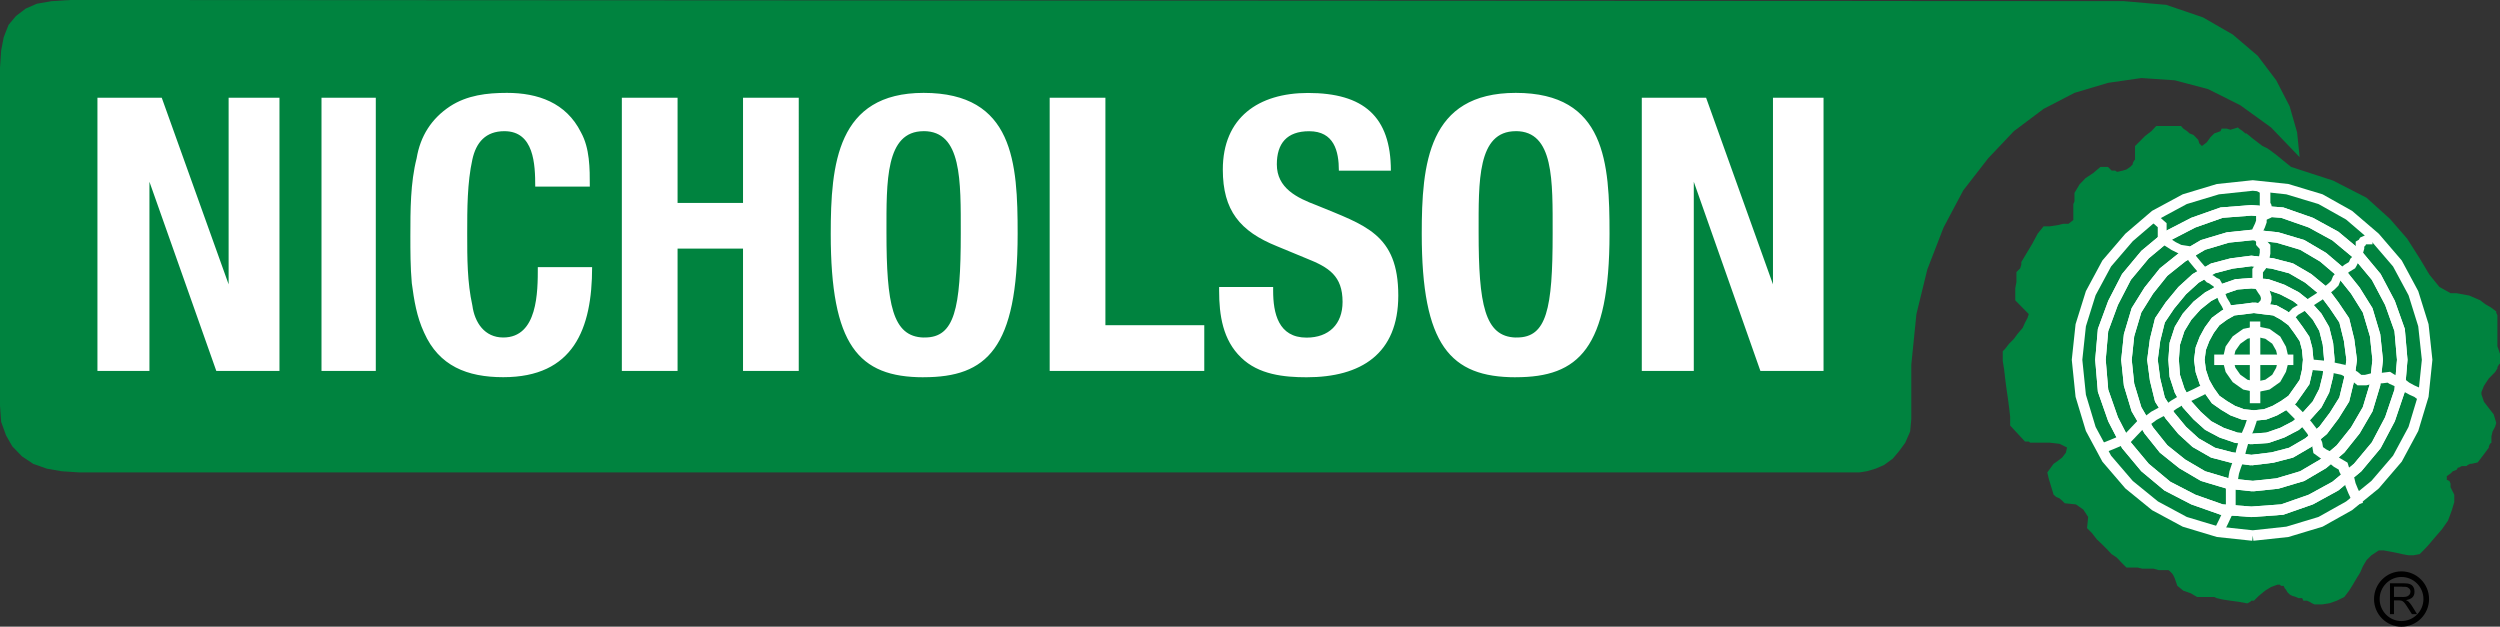 <?xml version="1.0" encoding="utf-8"?>
<!-- Generator: Adobe Illustrator 23.0.3, SVG Export Plug-In . SVG Version: 6.00 Build 0)  -->
<svg version="1.1" id="Logo" xmlns="http://www.w3.org/2000/svg" xmlns:xlink="http://www.w3.org/1999/xlink" x="0px" y="0px"
	 viewBox="0 0 629.86 157.88" style="enable-background:new 0 0 629.86 157.88;" xml:space="preserve">
<rect x="0" y="0" width="629.86" height="157.88" fill="#333333" stroke="none"/>
<style type="text/css">
	.st0{fill-rule:evenodd;clip-rule:evenodd;fill:#00833F;}
	.st1{fill-rule:evenodd;clip-rule:evenodd;fill:#FFFFFF;}
	.st2{fill-rule:evenodd;clip-rule:evenodd;fill:none;stroke:#FFFFFF;stroke-width:2.644;stroke-miterlimit:10;}
	.st3{fill-rule:evenodd;clip-rule:evenodd;fill:#00833F;stroke:#FFFFFF;stroke-width:2.644;stroke-miterlimit:10;}
	.st4{fill-rule:evenodd;clip-rule:evenodd;fill:none;stroke:#FFFFFF;stroke-width:2.67;stroke-miterlimit:10;}
	.st5{fill-rule:evenodd;clip-rule:evenodd;fill:none;stroke:#FFFFFF;stroke-width:2.155;stroke-miterlimit:10;}
	.st6{fill-rule:evenodd;clip-rule:evenodd;fill:none;stroke:#FFFFFF;stroke-width:2.234;stroke-miterlimit:10;}
	.st7{fill-rule:evenodd;clip-rule:evenodd;fill:none;stroke:#FFFFFF;stroke-width:2.464;stroke-miterlimit:10;}
	.st8{fill-rule:evenodd;clip-rule:evenodd;fill:none;stroke:#FFFFFF;stroke-width:2.461;stroke-miterlimit:10;}
	.st9{fill-rule:evenodd;clip-rule:evenodd;fill:none;stroke:#FFFFFF;stroke-width:2.643;stroke-miterlimit:10;}
	.st10{fill-rule:evenodd;clip-rule:evenodd;fill:none;stroke:#000000;stroke-width:1.414;stroke-miterlimit:10;}
</style>
<polygon class="st0" points="535.1,0.29 17.71,0 13.03,0.29 9.29,0.94 6.48,2.16 4.03,4.03 2.16,6.26 0.94,9.36 0.29,12.74 0,17.14 
	0,102.17 0.29,106.27 1.51,109.66 3.1,112.46 5.54,114.98 8.35,116.86 11.81,118.08 15.55,118.73 19.94,119.02 468.5,119.02 
	470.3,118.73 472.54,118.08 474.7,117.14 476.86,115.56 478.44,113.69 480.02,111.53 481.25,108.72 481.54,105.62 481.54,91.87 
	482.83,79.13 485.57,67.9 489.67,57.31 494.64,47.95 500.9,39.89 507.38,33.05 514.87,27.43 522.65,23.4 531.07,20.88 539.5,19.66 
	547.92,20.23 556.34,22.46 564.41,26.5 572.18,32.11 579.38,39.6 578.74,33.34 576.86,26.78 573.48,20.23 568.8,14.04 562.54,8.71 
	555.05,4.39 545.76,1.22 "/>
<path class="st1" d="M381.89,95.04V85.03c0.07,0,0.14,0,0.29,0c7.49,0,9-7.13,9-26.14c0-13.39,0.36-25.85-9.29-25.85V23.4
	c22.68,0,23.62,17.71,23.62,35.5C405.5,87.84,397.73,95.04,381.89,95.04L381.89,95.04z M413.64,24.62v68.83h13.1V45.79l16.78,47.66
	h15.91V24.62h-12.74v47.02l-16.85-47.02H413.64z M381.89,23.4v9.65c-9.72,0-9.36,12.74-9.36,25.49c0,18.14,1.51,26.28,9.36,26.5
	v10.01c-16.56,0-23.69-8.14-23.69-36.14C358.2,41.4,359.71,23.4,381.89,23.4L381.89,23.4z M232.7,95.04V85.03c0.07,0,0.22,0,0.29,0
	c7.49,0,9.07-7.13,9.07-26.14c0-13.39,0.29-25.85-9.36-25.85V23.4c22.75,0,23.69,17.71,23.69,35.5
	C256.39,87.84,248.62,95.04,232.7,95.04L232.7,95.04z M264.46,24.62v68.83h38.95V81.94H278.5V24.62H264.46L264.46,24.62z
	 M307.15,72.29c0,0.29,0,0.65,0,0.94c0,6.19,0.94,12.46,5.54,16.85c4.39,4.32,10.87,4.97,16.49,4.97c13.75,0,23.11-5.9,23.11-20.59
	c0-15.55-8.42-17.71-20.59-22.75c-4.97-1.87-10.01-4.32-10.01-10.3c0-5.26,2.52-8.35,8.14-8.35c6.26,0,7.49,4.97,7.49,9.94h13.1
	c0-13.68-6.91-19.58-20.88-19.58c-12.46,0-21.46,6.19-21.46,19.3c0,10.3,4.32,15.55,13.61,19.3l7.49,3.1
	c5.62,2.23,9.07,4.39,9.07,10.94c0,5.62-3.46,9-9.07,9c-7.13,0-8.42-6.19-8.42-11.81v-0.94H307.15z M24.55,24.62v68.83h13.1V45.79
	L54.5,93.46h15.91V24.62H57.6v47.02L40.75,24.62H24.55L24.55,24.62z M232.7,23.4v9.65c-9.65,0-9.36,12.74-9.36,25.49
	c0,18.14,1.51,26.28,9.36,26.5v10.01c-16.49,0-23.4-8.14-23.4-36.14C209.3,41.4,210.89,23.4,232.7,23.4L232.7,23.4z M81,24.62v68.83
	h13.68V24.62H81L81,24.62z M135.5,67.32c0,6.19,0,17.71-8.71,17.71c-4.68,0-7.2-3.74-7.78-8.06c-1.3-5.9-1.3-11.88-1.3-18.07
	c0-6.26,0-12.82,1.3-18.72c0.94-4.32,3.38-7.13,8.06-7.13c7.49,0,7.78,8.35,7.78,13.97h13.75c0-4.68,0-9.65-2.23-13.68
	c-3.74-7.49-10.87-9.94-18.65-9.94c-5.04,0-10.01,0.58-14.33,3.38c-4.68,3.1-7.49,7.49-8.42,13.1c-1.58,6.19-1.58,13.1-1.58,19.58
	c0,3.74,0,7.85,0.36,11.88c0.58,4.32,1.22,8.42,3.1,12.46c3.74,8.42,10.87,11.23,19.94,11.23c17.71,0,22.39-12.17,22.39-27.72H135.5
	L135.5,67.32z M170.71,51.12v-26.5h-14.04v68.83h14.04V62.64h16.49v30.82h14.04V24.62H187.2v26.5H170.71z"/>
<polygon class="st0" points="507.74,73.87 507.74,72.58 508.03,71.06 508.03,69.77 508.03,68.54 508.32,68.26 508.97,67.61 
	509.26,66.67 509.26,66.02 510.55,63.86 512.06,61.34 513.36,58.9 514.87,57.02 516.46,57.02 518.33,56.74 519.84,56.38 
	521.14,56.38 522.36,55.44 522.36,51.41 522.65,50.76 522.65,48.6 523.94,46.44 525.46,44.86 527.33,43.63 529.2,42.05 
	531.07,42.05 532.01,42.98 532.66,42.98 532.94,42.98 533.3,43.27 533.59,43.27 534.82,42.98 535.75,42.7 536.69,42.05 537.34,41.4 
	537.34,41.11 537.62,40.54 537.91,40.18 537.91,39.89 537.91,36.79 539.21,35.5 540.43,34.27 542.02,33.05 543.24,31.75 
	549.5,31.75 550.08,32.4 551.02,33.05 551.66,33.62 552.6,33.98 553.18,34.56 553.82,35.21 554.11,36.14 554.76,36.79 555.98,35.86 
	556.92,34.56 557.86,33.62 559.44,33.05 559.73,32.4 561.02,32.4 561.96,32.69 562.9,32.4 563.83,32.11 564.12,32.4 565.06,33.05 
	565.7,33.62 565.99,33.62 567.58,34.92 568.8,35.86 570.02,36.79 571.25,37.37 572.54,38.3 573.77,39.24 575.35,40.54 577.22,42.05 
	587.81,45.5 596.23,49.82 602.14,55.15 606.46,60.12 609.62,65.09 612.07,69.19 614.59,72.29 617.4,73.87 618.91,73.87 620.5,74.16 
	622.08,74.45 623.59,75.1 624.89,75.67 626.11,76.61 627.7,77.54 628.92,78.48 628.92,78.84 629.21,79.42 629.21,79.78 
	629.21,80.35 629.21,82.58 629.21,84.74 629.21,87.26 629.86,89.14 629.86,91.3 629.86,91.58 629.57,91.87 629.21,92.52 
	629.21,92.81 628.63,93.74 627.05,95.33 625.82,97.2 625.18,98.78 625.18,99.36 625.82,101.23 627.05,102.82 628.27,104.4 
	628.92,106.56 628.63,107.5 627.98,108.72 627.7,109.94 627.7,111.24 627.7,111.53 627.34,111.82 627.05,112.46 627.05,112.75 
	626.11,114.05 625.18,115.27 624.24,116.5 622.66,116.86 622.37,116.86 621.72,117.14 621.43,117.43 620.78,117.43 620.5,117.43 
	620.21,117.43 619.56,117.79 619.27,117.79 618.91,118.37 617.98,118.73 617.4,119.3 616.46,119.95 616.46,120.89 617.11,121.18 
	617.4,121.82 617.4,122.76 618.34,124.63 618.34,126.5 617.69,128.66 616.75,131.18 615.24,133.34 613.37,135.5 611.78,137.38 
	610.56,138.67 609.62,139.61 608.04,139.9 606.82,139.9 605.23,139.61 603.65,139.25 602.14,138.96 600.55,138.67 599.33,138.67 
	597.46,139.9 596.23,141.12 595.3,142.7 594.65,144.22 593.71,145.73 592.78,147.31 591.84,148.82 590.62,150.41 588.74,151.34 
	586.87,151.99 585,152.28 583.13,152.28 582.48,151.99 581.9,151.63 581.26,151.34 580.32,151.34 580.03,150.7 579.1,150.7 
	578.45,150.41 577.51,150.12 576.86,149.76 576.29,149.18 575.93,148.54 575.64,148.25 575.35,147.6 574.7,147.6 574.42,147.31 
	574.06,147.31 573.77,147.31 572.18,147.89 570.67,148.82 569.09,150.12 567.86,151.34 567.22,151.34 566.93,151.63 566.28,151.99 
	565.99,151.99 564.12,151.63 561.96,151.34 560.09,151.06 558.5,150.7 557.86,150.41 553.54,150.41 551.95,149.47 550.08,148.82 
	548.57,147.6 547.92,145.73 547.63,145.08 547.27,144.5 546.7,143.93 546.34,143.64 545.11,143.64 543.89,143.64 542.59,143.28 
	541.08,143.28 539.78,143.28 538.56,142.99 536.98,142.99 535.75,142.99 534.53,141.77 533.3,140.47 532.01,139.61 530.78,138.31 
	529.56,137.09 528.26,135.86 527.04,134.28 525.82,133.06 526.1,130.25 524.88,128.38 523.01,127.08 520.2,126.79 519.55,126.14 
	518.9,125.57 518.04,125.21 517.39,124.63 516.74,122.47 516.17,120.6 515.81,119.02 517.39,116.86 518.33,116.21 519.55,115.27 
	520.49,114.05 520.78,112.75 518.9,111.82 516.46,111.53 513.94,111.53 511.78,111.53 511.49,111.53 511.13,111.24 510.55,111.24 
	510.19,111.24 506.45,107.21 506.45,104.98 506.16,102.53 505.87,100.3 505.51,97.85 505.22,95.62 504.94,93.17 504.58,90.94 
	504.58,88.49 505.22,87.84 506.16,86.62 507.38,85.39 508.32,84.1 509.62,82.58 510.19,81.29 510.84,80.06 511.13,79.13 
	507.74,75.67 "/>
<polygon class="st0" points="567.58,134.93 558.79,133.99 550.44,131.47 542.95,127.44 536.4,122.11 530.78,115.56 526.75,108.07 
	524.23,99.72 523.3,90.65 524.23,81.94 526.75,73.87 530.78,66.38 536.4,59.83 542.95,54.22 550.44,50.18 558.79,47.66 
	567.58,46.73 576.29,47.66 584.64,50.18 591.84,54.22 598.39,59.83 604.01,66.38 608.04,73.87 610.56,81.94 611.5,90.65 
	610.56,99.72 608.04,108.07 604.01,115.56 598.39,122.11 591.84,127.44 584.64,131.47 576.29,133.99 "/>
<polyline class="st2" points="567.58,134.93 567.58,134.93 558.79,133.99 550.44,131.47 542.95,127.44 536.4,122.11 530.78,115.56 
	526.75,108.07 524.23,99.72 523.3,90.65 523.3,90.65 524.23,81.94 526.75,73.87 530.78,66.38 536.4,59.83 542.95,54.22 
	550.44,50.18 558.79,47.66 567.58,46.73 567.58,46.73 576.29,47.66 584.64,50.18 591.84,54.22 598.39,59.83 604.01,66.38 
	608.04,73.87 610.56,81.94 611.5,90.65 611.5,90.65 610.56,99.72 608.04,108.07 604.01,115.56 598.39,122.11 591.84,127.44 
	584.64,131.47 576.29,133.99 567.58,134.93 "/>
<polygon class="st3" points="567.22,128.95 559.73,128.38 552.6,125.86 546.05,122.47 540.43,117.79 535.75,112.18 532.37,105.62 
	529.85,98.42 529.2,90.65 529.85,83.16 532.37,76.32 535.75,69.77 540.43,64.15 546.05,59.47 552.6,56.09 559.73,53.57 
	567.22,52.99 574.99,53.57 582.19,56.09 588.38,59.47 594,64.15 598.68,69.77 602.14,76.32 604.58,83.16 605.23,90.65 604.58,98.42 
	602.14,105.62 598.68,112.18 594,117.79 588.38,122.47 582.19,125.86 574.99,128.38 "/>
<polyline class="st2" points="567.22,128.95 567.22,128.95 559.73,128.38 552.6,125.86 546.05,122.47 540.43,117.79 535.75,112.18 
	532.37,105.62 529.85,98.42 529.2,90.65 529.2,90.65 529.85,83.16 532.37,76.32 535.75,69.77 540.43,64.15 546.05,59.47 
	552.6,56.09 559.73,53.57 567.22,52.99 567.22,52.99 574.99,53.57 582.19,56.09 588.38,59.47 594,64.15 598.68,69.77 602.14,76.32 
	604.58,83.16 605.23,90.65 605.23,90.65 604.58,98.42 602.14,105.62 598.68,112.18 594,117.79 588.38,122.47 582.19,125.86 
	574.99,128.38 567.22,128.95 "/>
<polygon class="st3" points="567.58,122.47 561.31,121.82 555.05,119.95 549.79,116.86 545.11,113.11 541.37,108.43 538.27,103.1 
	536.4,96.91 535.75,90.65 536.4,84.46 538.27,78.19 541.37,73.22 545.11,68.54 549.79,64.8 555.05,61.7 561.31,59.83 567.58,59.18 
	573.77,59.83 580.03,61.7 585.29,64.8 589.68,68.54 593.42,73.22 596.52,78.19 598.39,84.46 599.04,90.65 598.39,96.91 
	596.52,103.1 593.42,108.43 589.68,113.11 585.29,116.86 580.03,119.95 573.77,121.82 "/>
<polyline class="st2" points="567.58,122.47 567.58,122.47 561.31,121.82 555.05,119.95 549.79,116.86 545.11,113.11 541.37,108.43 
	538.27,103.1 536.4,96.91 535.75,90.65 535.75,90.65 536.4,84.46 538.27,78.19 541.37,73.22 545.11,68.54 549.79,64.8 555.05,61.7 
	561.31,59.83 567.58,59.18 567.58,59.18 573.77,59.83 580.03,61.7 585.29,64.8 589.68,68.54 593.42,73.22 596.52,78.19 
	598.39,84.46 599.04,90.65 599.04,90.65 598.39,96.91 596.52,103.1 593.42,108.43 589.68,113.11 585.29,116.86 580.03,119.95 
	573.77,121.82 567.58,122.47 "/>
<polygon class="st3" points="567.22,115.92 562.25,115.27 557.57,114.05 553.18,111.53 549.79,108.43 546.7,104.69 544.18,100.66 
	542.95,95.62 542.3,90.65 542.95,85.68 544.18,80.71 546.7,76.97 549.79,73.22 553.18,70.13 557.57,67.61 562.25,66.38 
	567.22,65.74 572.54,66.38 577.22,67.61 581.54,70.13 585.29,73.22 588.1,76.97 590.62,80.71 591.84,85.68 592.49,90.65 
	591.84,95.62 590.62,100.66 588.1,104.69 585.29,108.43 581.54,111.53 577.22,114.05 572.54,115.27 "/>
<polyline class="st2" points="567.22,115.92 567.22,115.92 562.25,115.27 557.57,114.05 553.18,111.53 549.79,108.43 546.7,104.69 
	544.18,100.66 542.95,95.62 542.3,90.65 542.3,90.65 542.95,85.68 544.18,80.71 546.7,76.97 549.79,73.22 553.18,70.13 
	557.57,67.61 562.25,66.38 567.22,65.74 567.22,65.74 572.54,66.38 577.22,67.61 581.54,70.13 585.29,73.22 588.1,76.97 
	590.62,80.71 591.84,85.68 592.49,90.65 592.49,90.65 591.84,95.62 590.62,100.66 588.1,104.69 585.29,108.43 581.54,111.53 
	577.22,114.05 572.54,115.27 567.22,115.92 "/>
<polygon class="st3" points="567.22,110.59 563.47,110.3 559.73,109.01 556.34,107.21 553.54,104.69 551.02,101.88 549.14,98.42 
	547.92,94.68 547.63,90.65 547.92,86.62 549.14,82.87 551.02,79.78 553.54,76.97 556.34,74.74 559.73,72.94 563.47,71.64 
	567.22,71.35 571.25,71.64 574.99,72.94 578.45,74.74 581.26,76.97 583.78,79.78 585.58,82.87 586.51,86.62 586.87,90.65 
	586.51,94.68 585.58,98.42 583.78,101.88 581.26,104.69 578.45,107.21 574.99,109.01 571.25,110.3 "/>
<polyline class="st2" points="567.22,110.59 567.22,110.59 563.47,110.3 559.73,109.01 556.34,107.21 553.54,104.69 551.02,101.88 
	549.14,98.42 547.92,94.68 547.63,90.65 547.63,90.65 547.92,86.62 549.14,82.87 551.02,79.78 553.54,76.97 556.34,74.74 
	559.73,72.94 563.47,71.64 567.22,71.35 567.22,71.35 571.25,71.64 574.99,72.94 578.45,74.74 581.26,76.97 583.78,79.78 
	585.58,82.87 586.51,86.62 586.87,90.65 586.87,90.65 586.51,94.68 585.58,98.42 583.78,101.88 581.26,104.69 578.45,107.21 
	574.99,109.01 571.25,110.3 567.22,110.59 "/>
<polyline class="st4" points="569.74,46.94 569.74,46.94 569.74,47.23 570.31,47.59 570.67,48.17 570.67,48.53 570.67,51.41 
	570.96,51.98 570.96,53.93 570.96,53.93 570.96,53.93 570.31,54.22 570.02,54.58 569.74,54.58 569.74,54.58 569.74,55.8 
	569.38,56.81 568.8,58.03 568.8,58.97 568.8,58.97 569.09,59.62 569.38,59.98 569.74,60.62 569.74,61.2 570.67,62.21 570.67,62.21 
	570.67,63.79 570.31,65.66 569.74,66.96 568.8,68.18 568.8,71.06 568.8,71.06 569.38,72 570.02,73.01 570.67,73.94 570.96,74.88 
	570.96,74.88 570.96,75.53 570.67,76.46 570.02,77.11 570.02,77.76 "/>
<polyline class="st2" points="594.07,127.08 594.07,127.08 593.78,126.14 593.42,124.92 592.85,123.7 592.2,122.11 591.91,120.89 
	591.26,119.59 590.62,118.37 590.33,117.43 590.33,117.43 588.74,116.5 587.23,115.27 585.36,114.34 584.06,113.4 584.06,113.4 
	583.78,111.82 583.13,110.3 582.55,108.72 581.33,107.14 580.03,105.62 578.81,104.33 577.58,103.1 576.65,102.17 "/>
<polygon class="st3" points="567.86,77.54 570.67,77.9 573.12,78.19 575.35,79.42 577.51,81 579.1,83.16 580.61,85.39 581.26,87.84 
	581.54,90.65 581.26,93.46 580.61,96.26 579.1,98.42 577.51,100.66 575.35,102.17 573.12,103.46 570.67,104.4 567.86,104.69 
	565.06,104.4 562.54,103.46 560.38,102.17 558.22,100.66 556.63,98.42 555.41,96.26 554.47,93.46 554.11,90.65 554.47,87.84 
	555.41,85.39 556.63,83.16 558.22,81 560.38,79.42 562.54,78.19 565.06,77.9 "/>
<polyline class="st2" points="567.86,77.54 567.86,77.54 570.67,77.9 573.12,78.19 575.35,79.42 577.51,81 579.1,83.16 
	580.61,85.39 581.26,87.84 581.54,90.65 581.54,90.65 581.26,93.46 580.61,96.26 579.1,98.42 577.51,100.66 575.35,102.17 
	573.12,103.46 570.67,104.4 567.86,104.69 567.86,104.69 565.06,104.4 562.54,103.46 560.38,102.17 558.22,100.66 556.63,98.42 
	555.41,96.26 554.47,93.46 554.11,90.65 554.11,90.65 554.47,87.84 555.41,85.39 556.63,83.16 558.22,81 560.38,79.42 562.54,78.19 
	565.06,77.9 567.86,77.54 "/>
<polygon class="st3" points="568.44,83.52 571.25,84.1 573.48,85.68 574.7,87.84 575.35,90.65 574.7,93.17 573.48,95.33 
	571.25,96.91 568.44,97.49 565.7,96.91 563.47,95.33 561.96,93.17 561.31,90.65 561.96,87.84 563.47,85.68 565.7,84.1 "/>
<line class="st2" x1="557.86" y1="90.65" x2="577.8" y2="90.65"/>
<line class="st2" x1="568.15" y1="81" x2="568.15" y2="101.59"/>
<polyline class="st5" points="597.38,58.68 597.38,58.68 597.17,59.18 596.88,59.47 596.66,59.98 596.66,60.48 596.66,60.48 
	595.87,60.48 595.37,60.7 595.08,61.2 594.58,61.49 594.58,61.49 594.58,62.5 594.36,63.29 594.07,64.3 593.86,65.02 593.86,65.02 
	593.35,65.52 593.06,65.81 592.85,66.31 592.56,66.82 592.56,66.82 591.26,67.61 590.04,68.62 588.74,70.13 588.24,71.35 
	588.24,71.35 587.45,72.14 586.22,73.15 584.42,74.66 582.41,75.96 580.39,77.26 578.3,78.48 577.08,79.78 576.29,80.28 "/>
<polyline class="st6" points="542.38,54.65 544.75,56.74 544.75,59.9 544.75,59.9 546.05,60.98 547.63,61.99 549.22,62.78 
	551.09,63.07 551.88,63.86 551.88,63.86 552.38,65.16 553.68,66.74 555.05,68.33 556.06,69.62 556.06,69.62 556.63,70.2 
	557.14,70.42 557.93,70.99 558.43,71.21 558.43,71.21 558.72,71.71 559.01,72.79 559.51,74.09 560.02,75.46 560.81,76.75 
	561.38,78.05 561.89,78.84 562.1,79.42 "/>
<polyline class="st7" points="558.79,134.57 558.79,134.57 559.37,133.13 560.23,131.4 561.17,129.38 562.03,128.23 562.03,122.18 
	562.03,122.18 562.61,120.74 562.9,119.02 563.47,117.29 564.05,115.85 564.05,115.85 564.34,114.98 564.62,113.54 565.2,111.53 
	565.85,109.8 566.71,107.78 567.29,106.06 567.58,104.9 567.58,104.04 "/>
<polyline class="st8" points="528.91,113.33 528.91,113.33 530.35,112.68 532.15,111.96 534.17,111.1 535.61,110.88 539.78,106.49 
	539.78,106.49 541.22,105.84 542.66,104.76 544.25,103.9 545.69,103.25 545.69,103.25 546.48,102.82 547.7,101.95 549.5,100.87 
	551.16,100.08 553.18,99.14 554.76,98.35 555.84,97.7 556.42,97.06 "/>
<polyline class="st9" points="610.85,100.15 610.85,100.15 609.98,99.65 608.98,98.86 607.68,98.28 606.24,97.49 605.23,96.7 
	603.94,96.12 602.64,95.54 601.85,95.04 601.85,95.04 600.05,95.26 598.03,95.26 596.02,95.76 594.43,95.76 594.43,95.76 
	593.21,94.75 591.77,93.96 590.33,93.17 588.31,92.74 586.37,92.3 584.64,92.09 582.91,91.94 581.54,91.8 "/>
<g>
	<path class="st10" d="M605.02,157.18c3.46,0,6.26-2.81,6.26-6.26c0-3.46-2.81-6.26-6.26-6.26c-3.38,0-6.19,2.81-6.19,6.26
		C598.82,154.37,601.63,157.18,605.02,157.18z"/>
	<path d="M605.23,146.95h0.36c0.72,0,1.22,0.07,1.58,0.22c0.36,0.14,0.65,0.36,0.86,0.72s0.29,0.72,0.29,1.15
		c0,0.58-0.14,1.08-0.5,1.44s-0.94,0.58-1.66,0.72c0.29,0.14,0.5,0.22,0.65,0.36c0.29,0.29,0.58,0.65,0.86,1.08l1.3,2.09h-1.3
		l-1.01-1.58c-0.29-0.5-0.58-0.86-0.72-1.08c-0.22-0.29-0.36-0.43-0.58-0.58c0,0-0.07-0.07-0.14-0.07v-1.01h0.14
		c0.5,0,0.86-0.07,1.08-0.14c0.29-0.14,0.5-0.29,0.65-0.5c0.14-0.22,0.22-0.43,0.22-0.72c0-0.36-0.14-0.65-0.43-0.86
		c-0.29-0.29-0.65-0.36-1.22-0.36h-0.43V146.95z M602.14,154.73v-7.78h3.1v0.86h-2.09v2.59h2.09v1.01
		c-0.07-0.07-0.22-0.07-0.29-0.07c-0.14-0.07-0.29-0.07-0.58-0.07h-1.22v3.46H602.14z"/>
</g>
</svg>
